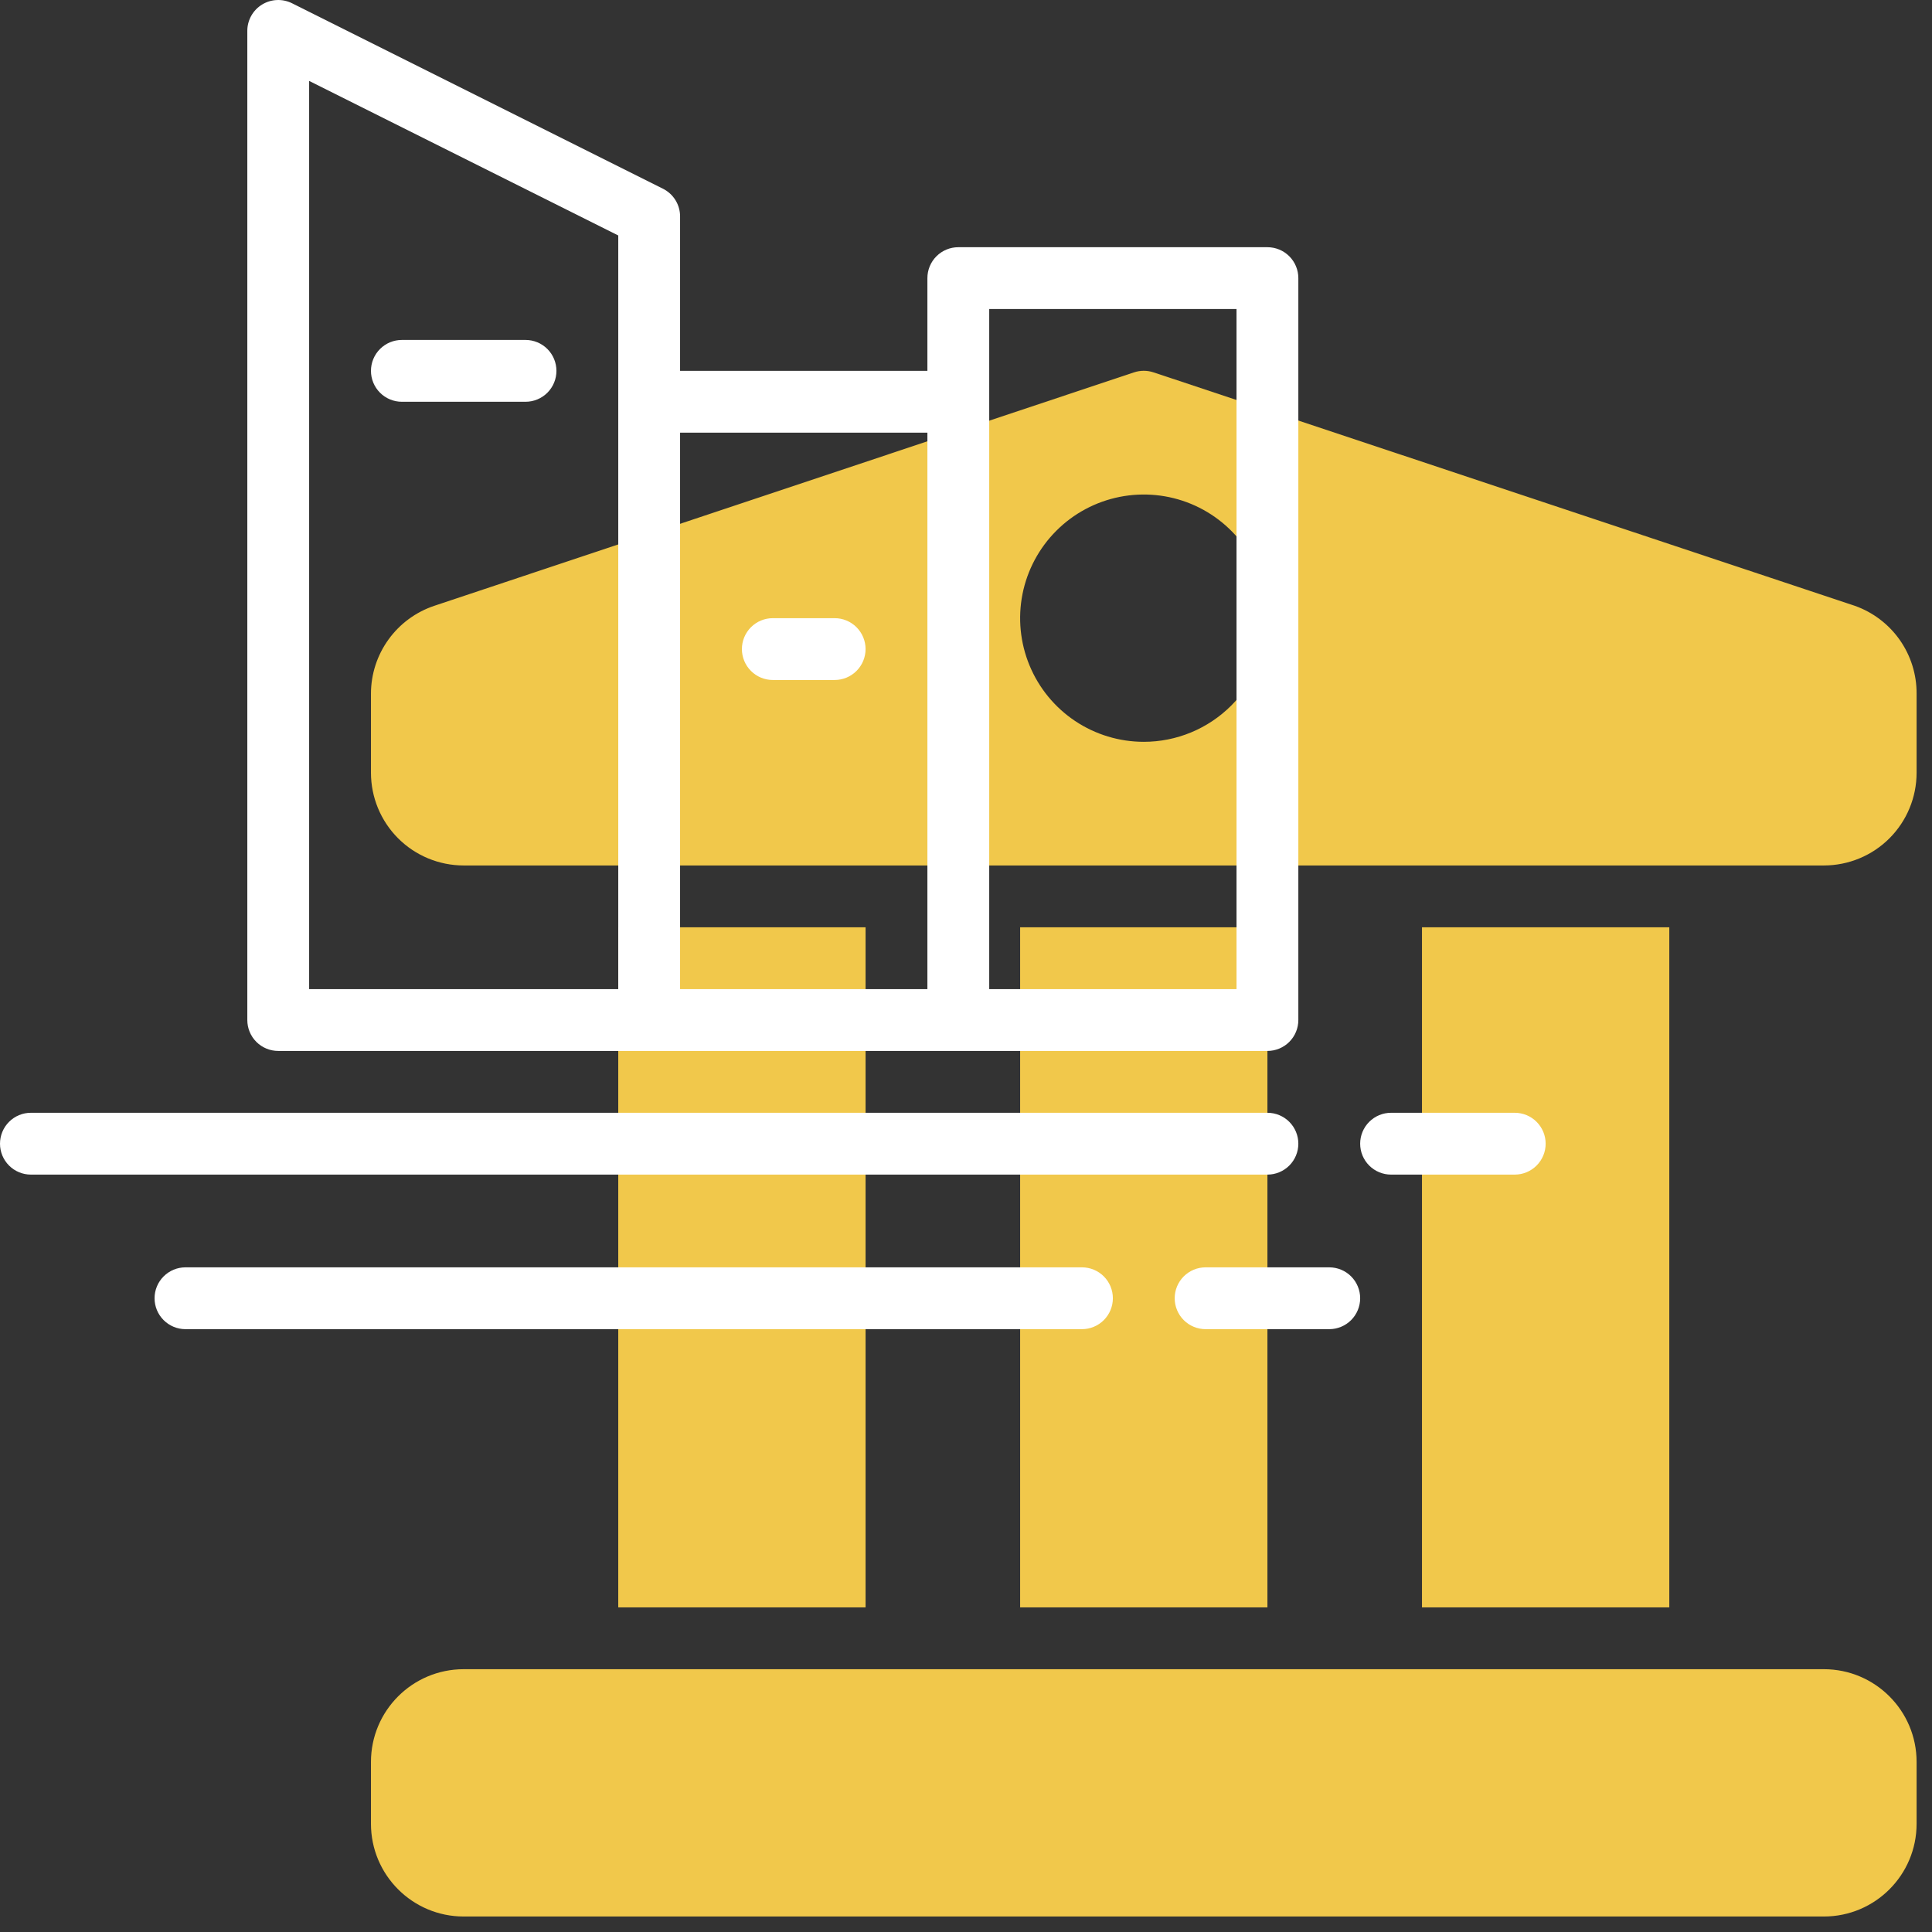 <svg width="111" height="111" viewBox="0 0 111 111" fill="none" xmlns="http://www.w3.org/2000/svg">
<rect x="0" y="0" width="111" height="111" fill="#333333" stroke="none"/>
<path d="M104.787 95.901H26.641C23.698 95.901 21.313 98.287 21.313 101.23V104.782C21.313 107.724 23.698 110.11 26.641 110.11H104.787C107.73 110.11 110.115 107.724 110.115 104.782V101.23C110.115 98.287 107.73 95.901 104.787 95.901Z" fill="#F1C84B"/>
<path d="M106.563 34.805L66.282 21.396C65.914 21.272 65.514 21.272 65.146 21.396L24.954 34.805C23.895 35.159 22.974 35.836 22.321 36.741C21.667 37.646 21.315 38.733 21.313 39.849V44.396C21.313 45.809 21.874 47.164 22.873 48.164C23.872 49.163 25.228 49.724 26.641 49.724H104.787C106.2 49.724 107.556 49.163 108.555 48.164C109.554 47.164 110.115 45.809 110.115 44.396V39.849C110.12 38.744 109.78 37.665 109.144 36.761C108.507 35.857 107.605 35.174 106.563 34.805V34.805ZM65.714 42.62C64.309 42.62 62.935 42.203 61.767 41.423C60.599 40.642 59.688 39.532 59.151 38.234C58.613 36.936 58.472 35.508 58.746 34.13C59.02 32.752 59.697 31.486 60.691 30.492C61.684 29.499 62.95 28.822 64.328 28.548C65.706 28.274 67.135 28.415 68.433 28.952C69.731 29.49 70.84 30.401 71.621 31.569C72.402 32.737 72.818 34.111 72.818 35.516C72.818 37.4 72.07 39.207 70.737 40.539C69.405 41.871 67.598 42.62 65.714 42.62Z" fill="#F1C84B"/>
<path d="M35.521 53.276H49.73V92.35H35.521V53.276Z" fill="#F1C84B"/>
<path d="M58.61 53.276H72.818V92.35H58.61V53.276Z" fill="#F1C84B"/>
<path d="M81.698 53.276H95.907V92.35H81.698V53.276Z" fill="#F1C84B"/>
<path d="M15.985 60.38H72.818C73.289 60.38 73.741 60.193 74.074 59.86C74.407 59.527 74.594 59.075 74.594 58.604V15.979C74.594 15.508 74.407 15.056 74.074 14.723C73.741 14.39 73.289 14.203 72.818 14.203H55.058C54.587 14.203 54.135 14.39 53.802 14.723C53.469 15.056 53.282 15.508 53.282 15.979V21.307H39.073V12.427C39.072 12.099 38.98 11.778 38.808 11.499C38.636 11.22 38.389 10.994 38.096 10.846L16.784 0.19C16.513 0.054 16.213 -0.011 15.91 0.002C15.608 0.014 15.313 0.104 15.056 0.262C14.797 0.421 14.584 0.642 14.436 0.906C14.288 1.17 14.209 1.468 14.209 1.771V58.604C14.209 59.075 14.396 59.527 14.729 59.86C15.062 60.193 15.514 60.38 15.985 60.38ZM56.834 17.755H71.042V56.828H56.834V17.755ZM53.282 24.859V56.828H39.073V24.859H53.282ZM17.761 4.648L35.521 13.528V56.828H17.761V4.648Z" fill="white"/>
<path d="M30.193 19.531H23.089C22.618 19.531 22.166 19.718 21.833 20.051C21.5 20.384 21.313 20.836 21.313 21.307C21.313 21.778 21.5 22.23 21.833 22.563C22.166 22.896 22.618 23.083 23.089 23.083H30.193C30.664 23.083 31.116 22.896 31.449 22.563C31.782 22.23 31.969 21.778 31.969 21.307C31.969 20.836 31.782 20.384 31.449 20.051C31.116 19.718 30.664 19.531 30.193 19.531Z" fill="white"/>
<path d="M44.401 39.068H47.953C48.424 39.068 48.876 38.881 49.209 38.547C49.542 38.215 49.73 37.763 49.73 37.292C49.73 36.821 49.542 36.369 49.209 36.036C48.876 35.703 48.424 35.516 47.953 35.516H44.401C43.93 35.516 43.478 35.703 43.145 36.036C42.812 36.369 42.625 36.821 42.625 37.292C42.625 37.763 42.812 38.215 43.145 38.547C43.478 38.881 43.93 39.068 44.401 39.068Z" fill="white"/>
<path d="M74.594 65.709C74.594 65.238 74.407 64.786 74.074 64.453C73.741 64.12 73.289 63.933 72.818 63.933H1.776C1.305 63.933 0.853 64.12 0.52 64.453C0.187 64.786 0 65.238 0 65.709C0 66.18 0.187 66.632 0.52 66.965C0.853 67.298 1.305 67.485 1.776 67.485H72.818C73.289 67.485 73.741 67.298 74.074 66.965C74.407 66.632 74.594 66.18 74.594 65.709Z" fill="white"/>
<path d="M87.026 63.933H79.922C79.451 63.933 78.999 64.12 78.666 64.453C78.333 64.786 78.146 65.238 78.146 65.709C78.146 66.18 78.333 66.632 78.666 66.965C78.999 67.298 79.451 67.485 79.922 67.485H87.026C87.498 67.485 87.949 67.298 88.282 66.965C88.615 66.632 88.803 66.18 88.803 65.709C88.803 65.238 88.615 64.786 88.282 64.453C87.949 64.12 87.498 63.933 87.026 63.933Z" fill="white"/>
<path d="M62.162 72.813H10.656C10.185 72.813 9.734 73 9.401 73.333C9.067 73.666 8.88 74.118 8.88 74.589C8.88 75.06 9.067 75.512 9.401 75.845C9.734 76.178 10.185 76.365 10.656 76.365H62.162C62.633 76.365 63.085 76.178 63.418 75.845C63.751 75.512 63.938 75.06 63.938 74.589C63.938 74.118 63.751 73.666 63.418 73.333C63.085 73 62.633 72.813 62.162 72.813Z" fill="white"/>
<path d="M76.37 72.813H69.266C68.795 72.813 68.343 73 68.01 73.333C67.677 73.666 67.49 74.118 67.49 74.589C67.49 75.06 67.677 75.512 68.01 75.845C68.343 76.178 68.795 76.365 69.266 76.365H76.37C76.841 76.365 77.293 76.178 77.626 75.845C77.959 75.512 78.146 75.06 78.146 74.589C78.146 74.118 77.959 73.666 77.626 73.333C77.293 73 76.841 72.813 76.37 72.813Z" fill="white"/>
</svg>
